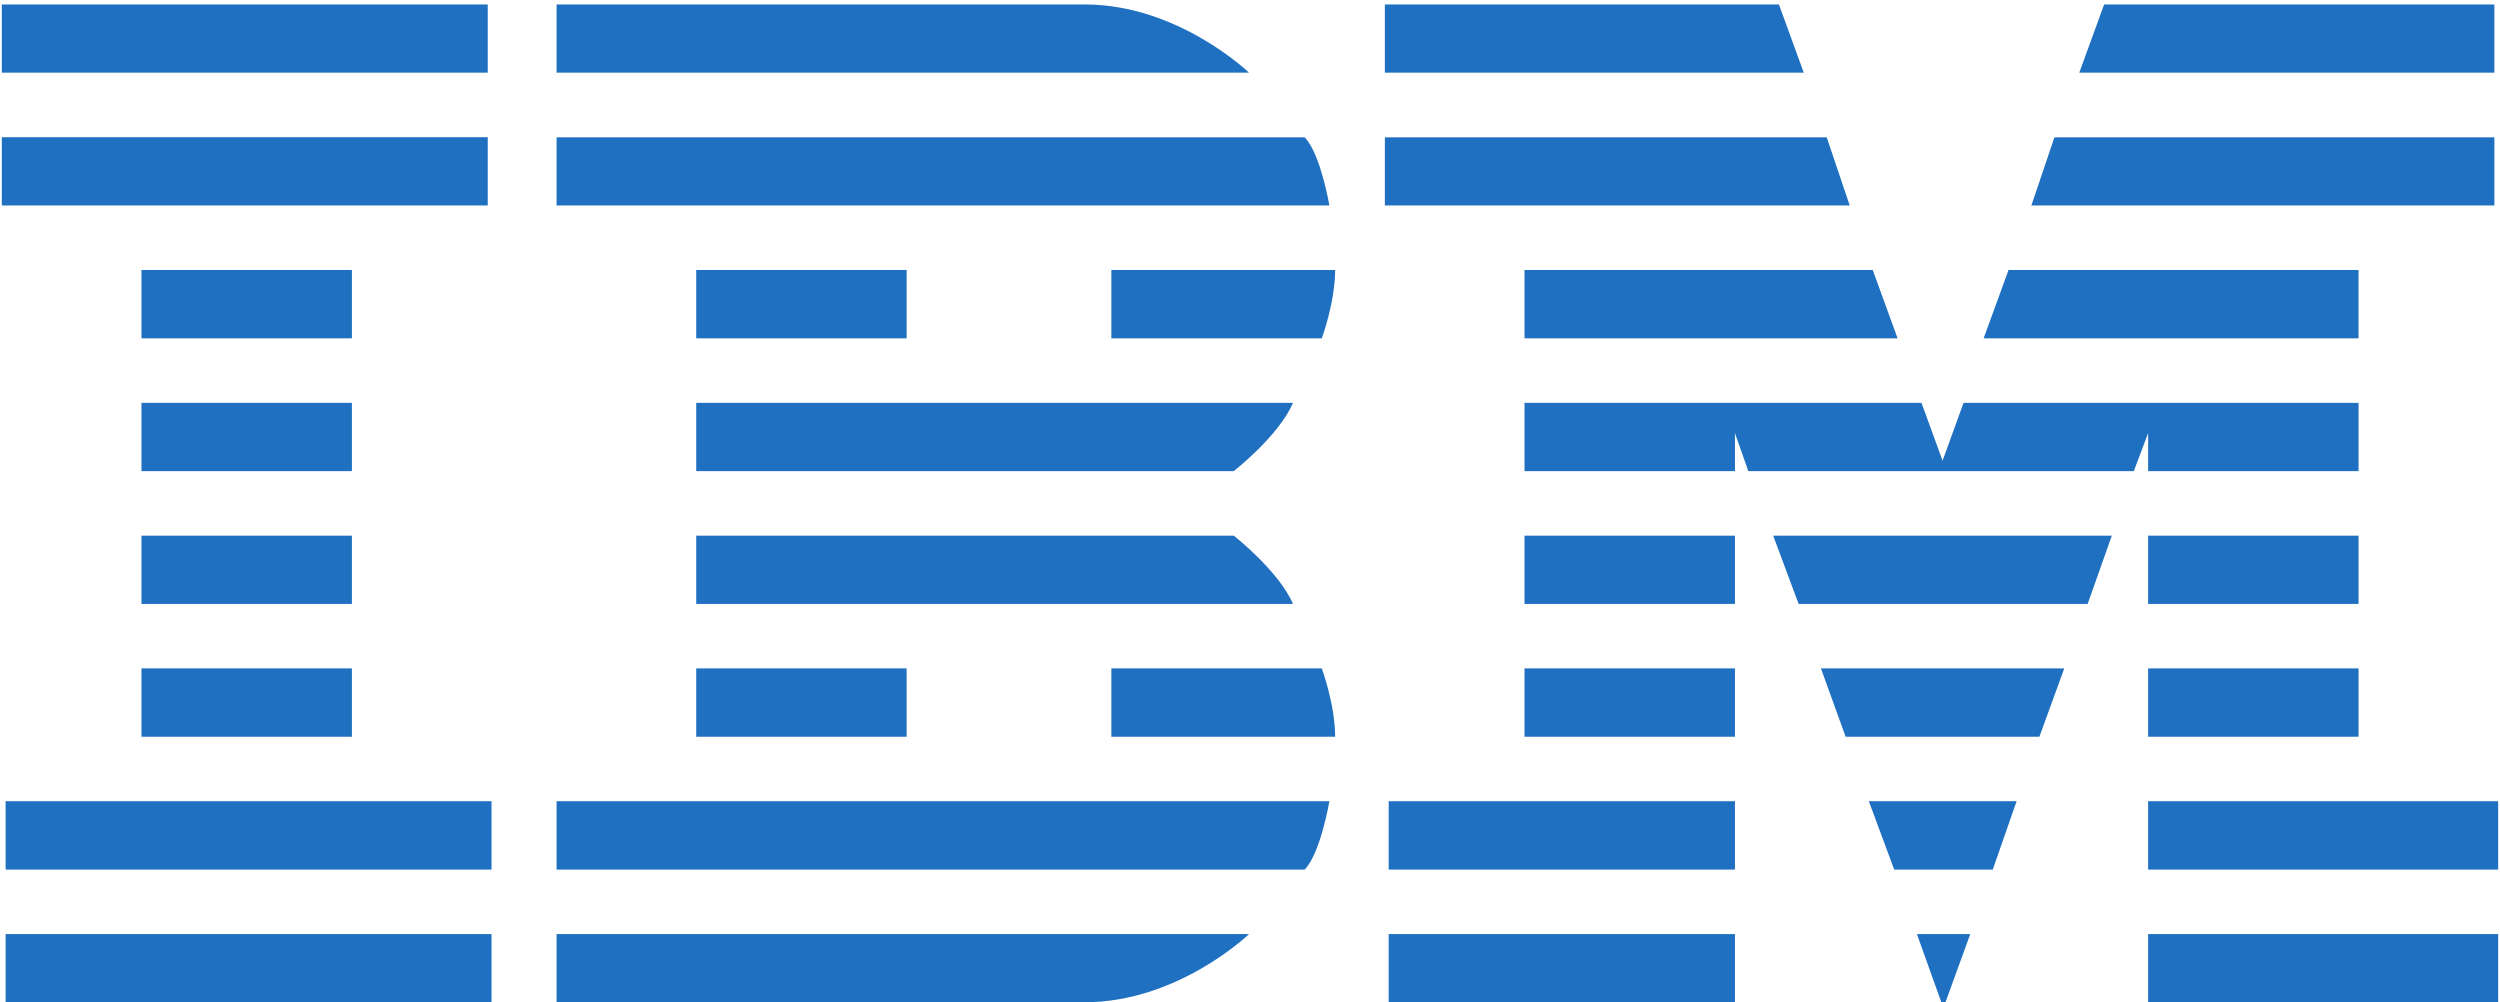 <svg width="212" height="85" viewBox="0 0 212 85" fill="none" xmlns="http://www.w3.org/2000/svg">
<path d="M0.154 0.376V6.165H41.36V0.376H0.154ZM47.198 0.376V6.165H105.917C105.917 6.165 99.92 0.376 91.976 0.376H47.198ZM117.437 0.376V6.165H152.962L150.852 0.376H117.437ZM178.431 0.376L176.321 6.165H211.524V0.376H178.431ZM0.154 11.635V17.424H41.36V11.635H0.154ZM47.198 11.643V17.424H112.732C112.732 17.424 111.967 12.968 110.631 11.643H47.198ZM117.437 11.643V17.424H156.856L154.905 11.643H117.437ZM174.214 11.643L172.262 17.424H211.525V11.643H174.214ZM11.996 22.895V28.693H29.841V22.895H11.996ZM59.039 22.895V28.693H76.884V22.895H59.039ZM94.242 22.895V28.693H112.087C112.087 28.693 113.22 25.63 113.22 22.895H94.242ZM129.279 22.895V28.693H160.917L158.808 22.895H129.279ZM170.326 22.895L168.209 28.693H200.005V22.895H170.326ZM11.996 34.163V39.953H29.841V34.163H11.996ZM59.039 34.163V39.953H104.62C104.62 39.953 108.432 36.981 109.648 34.163H59.039ZM129.279 34.163V39.953H147.124V36.729L148.257 39.953H180.945L182.161 36.729V39.953H200.006V34.163H166.508L164.73 39.068L162.944 34.163H129.279ZM11.996 45.422V51.214H29.841V45.422H11.996ZM59.039 45.422V51.214H109.648C108.431 48.403 104.62 45.422 104.62 45.422H59.039ZM129.279 45.422V51.214H147.124V45.422H129.279ZM150.366 45.422L152.523 51.214H177.032L179.083 45.422H150.366ZM182.16 45.422V51.214H200.006V45.422H182.16ZM11.996 56.683V62.473H29.841V56.683H11.996ZM59.039 56.683V62.473H76.884V56.683H59.039ZM94.242 56.683V62.473H113.219C113.219 59.741 112.087 56.683 112.087 56.683H94.242ZM129.279 56.683V62.473H147.124V56.683H129.279ZM154.416 56.683L156.509 62.473H172.941L175.049 56.683H154.416ZM182.16 56.683V62.473H200.006V56.683H182.16ZM0.476 67.943V73.74H41.682V67.943H0.476ZM47.198 67.943V73.74H110.632C111.967 72.413 112.733 67.943 112.733 67.943H47.198ZM117.76 67.943V73.74H147.124V67.943H117.76ZM158.477 67.943L160.628 73.74H168.988L171.007 67.943H158.477ZM182.16 67.943V73.74H211.846V67.943H182.16ZM0.476 79.21V85H41.682V79.21H0.476ZM47.198 79.21V84.991H91.976C99.92 84.991 105.917 79.21 105.917 79.21H47.198ZM117.76 79.21V85H147.124V79.21H117.76ZM162.554 79.21L164.622 84.982L164.977 84.991L167.078 79.21H162.554ZM182.16 79.21V85H211.846V79.21H182.16Z" fill="#1F70C1"/>
</svg>

